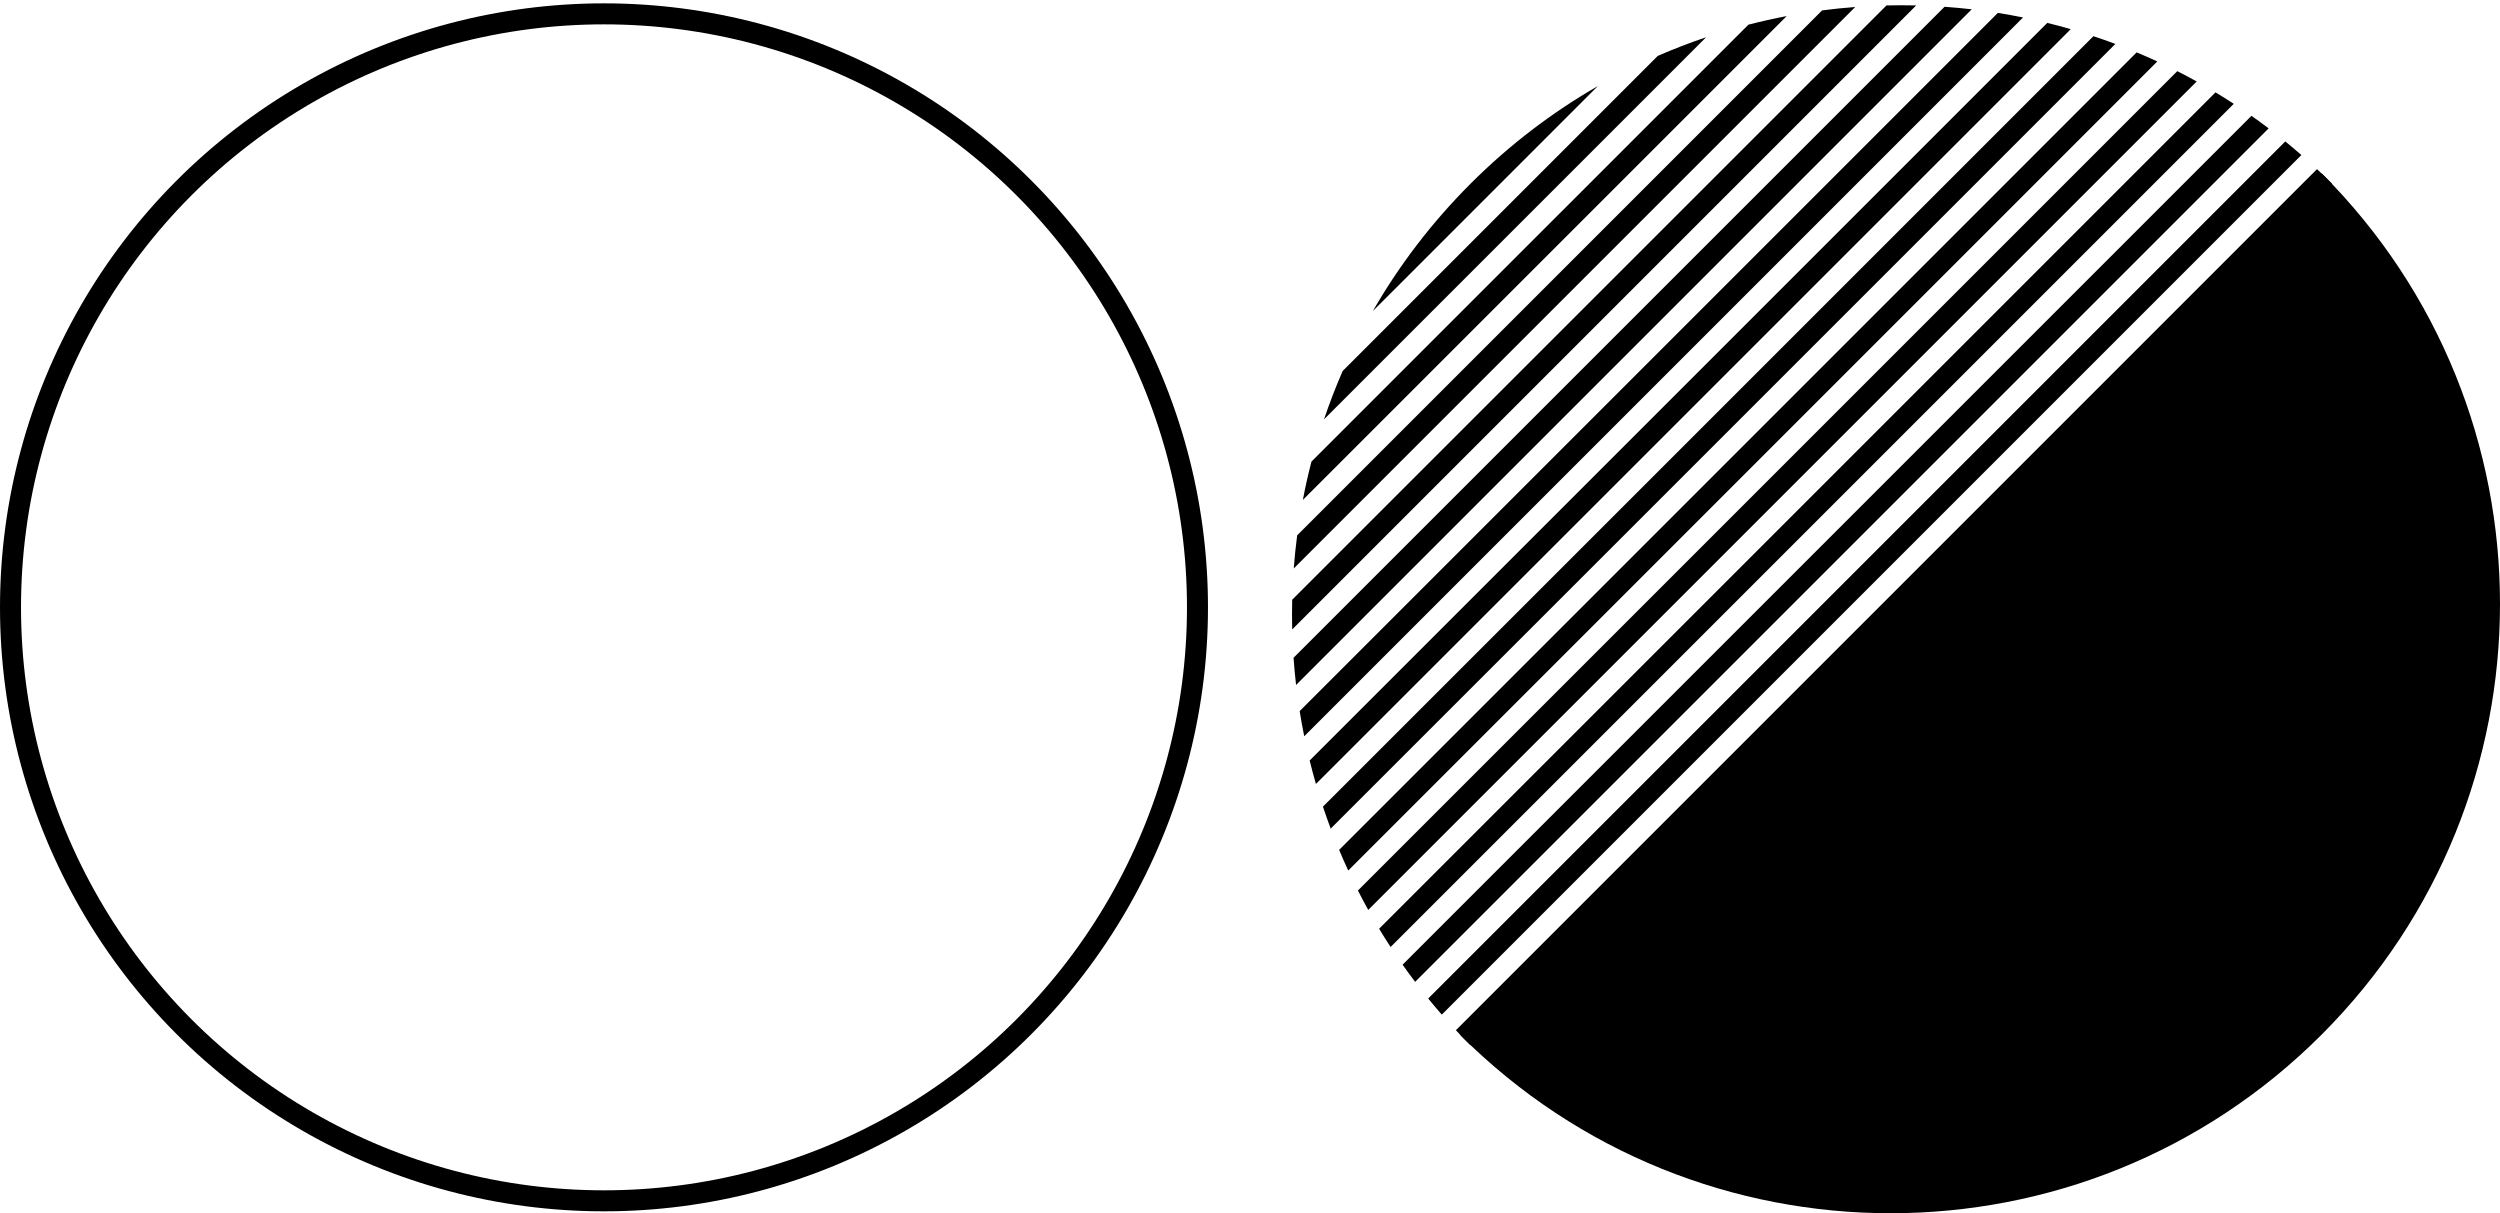<?xml version="1.0" encoding="UTF-8"?>
<svg width="476px" height="231px" viewBox="0 0 476 231" version="1.1" xmlns="http://www.w3.org/2000/svg" xmlns:xlink="http://www.w3.org/1999/xlink">
    <!-- Generator: Sketch 64 (93537) - https://sketch.com -->
    <title>pc_ico_contact_03</title>
    <desc>Created with Sketch.</desc>
    <g id="Publish_PC" stroke="none" stroke-width="1" fill="none" fill-rule="evenodd">
        <g id="pc_05contact" transform="translate(-1439, -646)">
            <g id="pc_ico_contact_03" transform="translate(1439, 646.637)">
                <g id="pc_ico_contact_03_1" stroke="#000000" stroke-width="4">
                    <circle id="Oval-Copy-3" cx="115" cy="115" r="113"></circle>
                </g>
                <g id="pc_ico_contact_03_2" transform="translate(246, 0.363)" fill="#000000" fill-rule="nonzero">
                    <g id="pc_ico_m_03_1">
                        <path d="M195.156,31.203 C196.116,32.1 197.064,33.017 198,33.953 L198,33.953 L33.953,198 C33.017,197.064 32.1,196.116 31.203,195.156 Z M189.115,25.929 C190.149,26.771 191.172,27.634 192.184,28.517 L28.517,192.184 C27.634,191.172 26.771,190.149 25.929,189.115 Z M182.678,21.052 C183.779,21.827 184.868,22.623 185.947,23.441 L23.441,185.947 C22.623,184.869 21.827,183.779 21.053,182.679 Z M175.833,16.585 C177.001,17.29 178.16,18.017 179.308,18.766 L18.766,179.308 C18.017,178.16 17.29,177.001 16.585,175.833 Z M168.555,12.548 C169.796,13.178 171.027,13.833 172.25,14.511 L14.511,172.25 C13.833,171.027 13.178,169.796 12.548,168.555 Z M160.82,8.97 C162.138,9.521 163.447,10.098 164.748,10.7 L10.7,164.748 C10.098,163.447 9.521,162.137 8.97,160.819 Z M152.587,5.889 C153.988,6.354 155.381,6.845 156.767,7.364 L7.365,156.768 C6.845,155.382 6.353,153.987 5.889,152.586 Z M143.803,3.359 C145.297,3.726 146.785,4.124 148.267,4.551 L4.551,148.267 C4.124,146.785 3.726,145.297 3.359,143.803 Z M134.392,1.456 C135.994,1.712 137.592,2.001 139.184,2.324 L2.324,139.183 C2.001,137.591 1.711,135.994 1.456,134.392 Z M124.244,0.29 C125.972,0.412 127.697,0.573 129.419,0.772 L0.772,129.419 C0.573,127.697 0.412,125.972 0.29,124.244 Z M113.185,0.034 C115.07,-0.011 116.957,-0.011 118.843,0.034 L0.034,118.842 C-0.011,116.956 -0.011,115.07 0.034,113.185 Z M107.233,0.331 L0.331,107.233 C0.49,105.126 0.707,103.023 0.981,100.925 L100.925,0.981 C103.023,0.707 105.126,0.49 107.233,0.331 Z M94.187,2.062 L2.062,94.188 C2.528,91.743 3.073,89.311 3.698,86.894 L86.894,3.698 C89.31,3.073 91.743,2.528 94.187,2.062 Z M78.843,6.092 L6.092,78.844 C7.141,75.734 8.326,72.66 9.647,69.631 L69.632,9.646 C72.66,8.326 75.734,7.142 78.843,6.092 Z M58.235,15.385 L15.384,58.236 C20.371,49.563 26.572,41.397 33.984,33.984 C41.397,26.572 49.563,20.372 58.235,15.385 Z" id="Combined-Shape"></path>
                    </g>
                    <g id="pc_ico_m_03_2" transform="translate(32, 32)">
                        <path d="M0,164.047 C45.283,209.33 118.715,209.316 164.016,164.016 C209.316,118.715 209.33,45.283 164.047,0 L0,164.047 Z" id="shape"></path>
                    </g>
                </g>
            </g>
        </g>
    </g>
</svg>